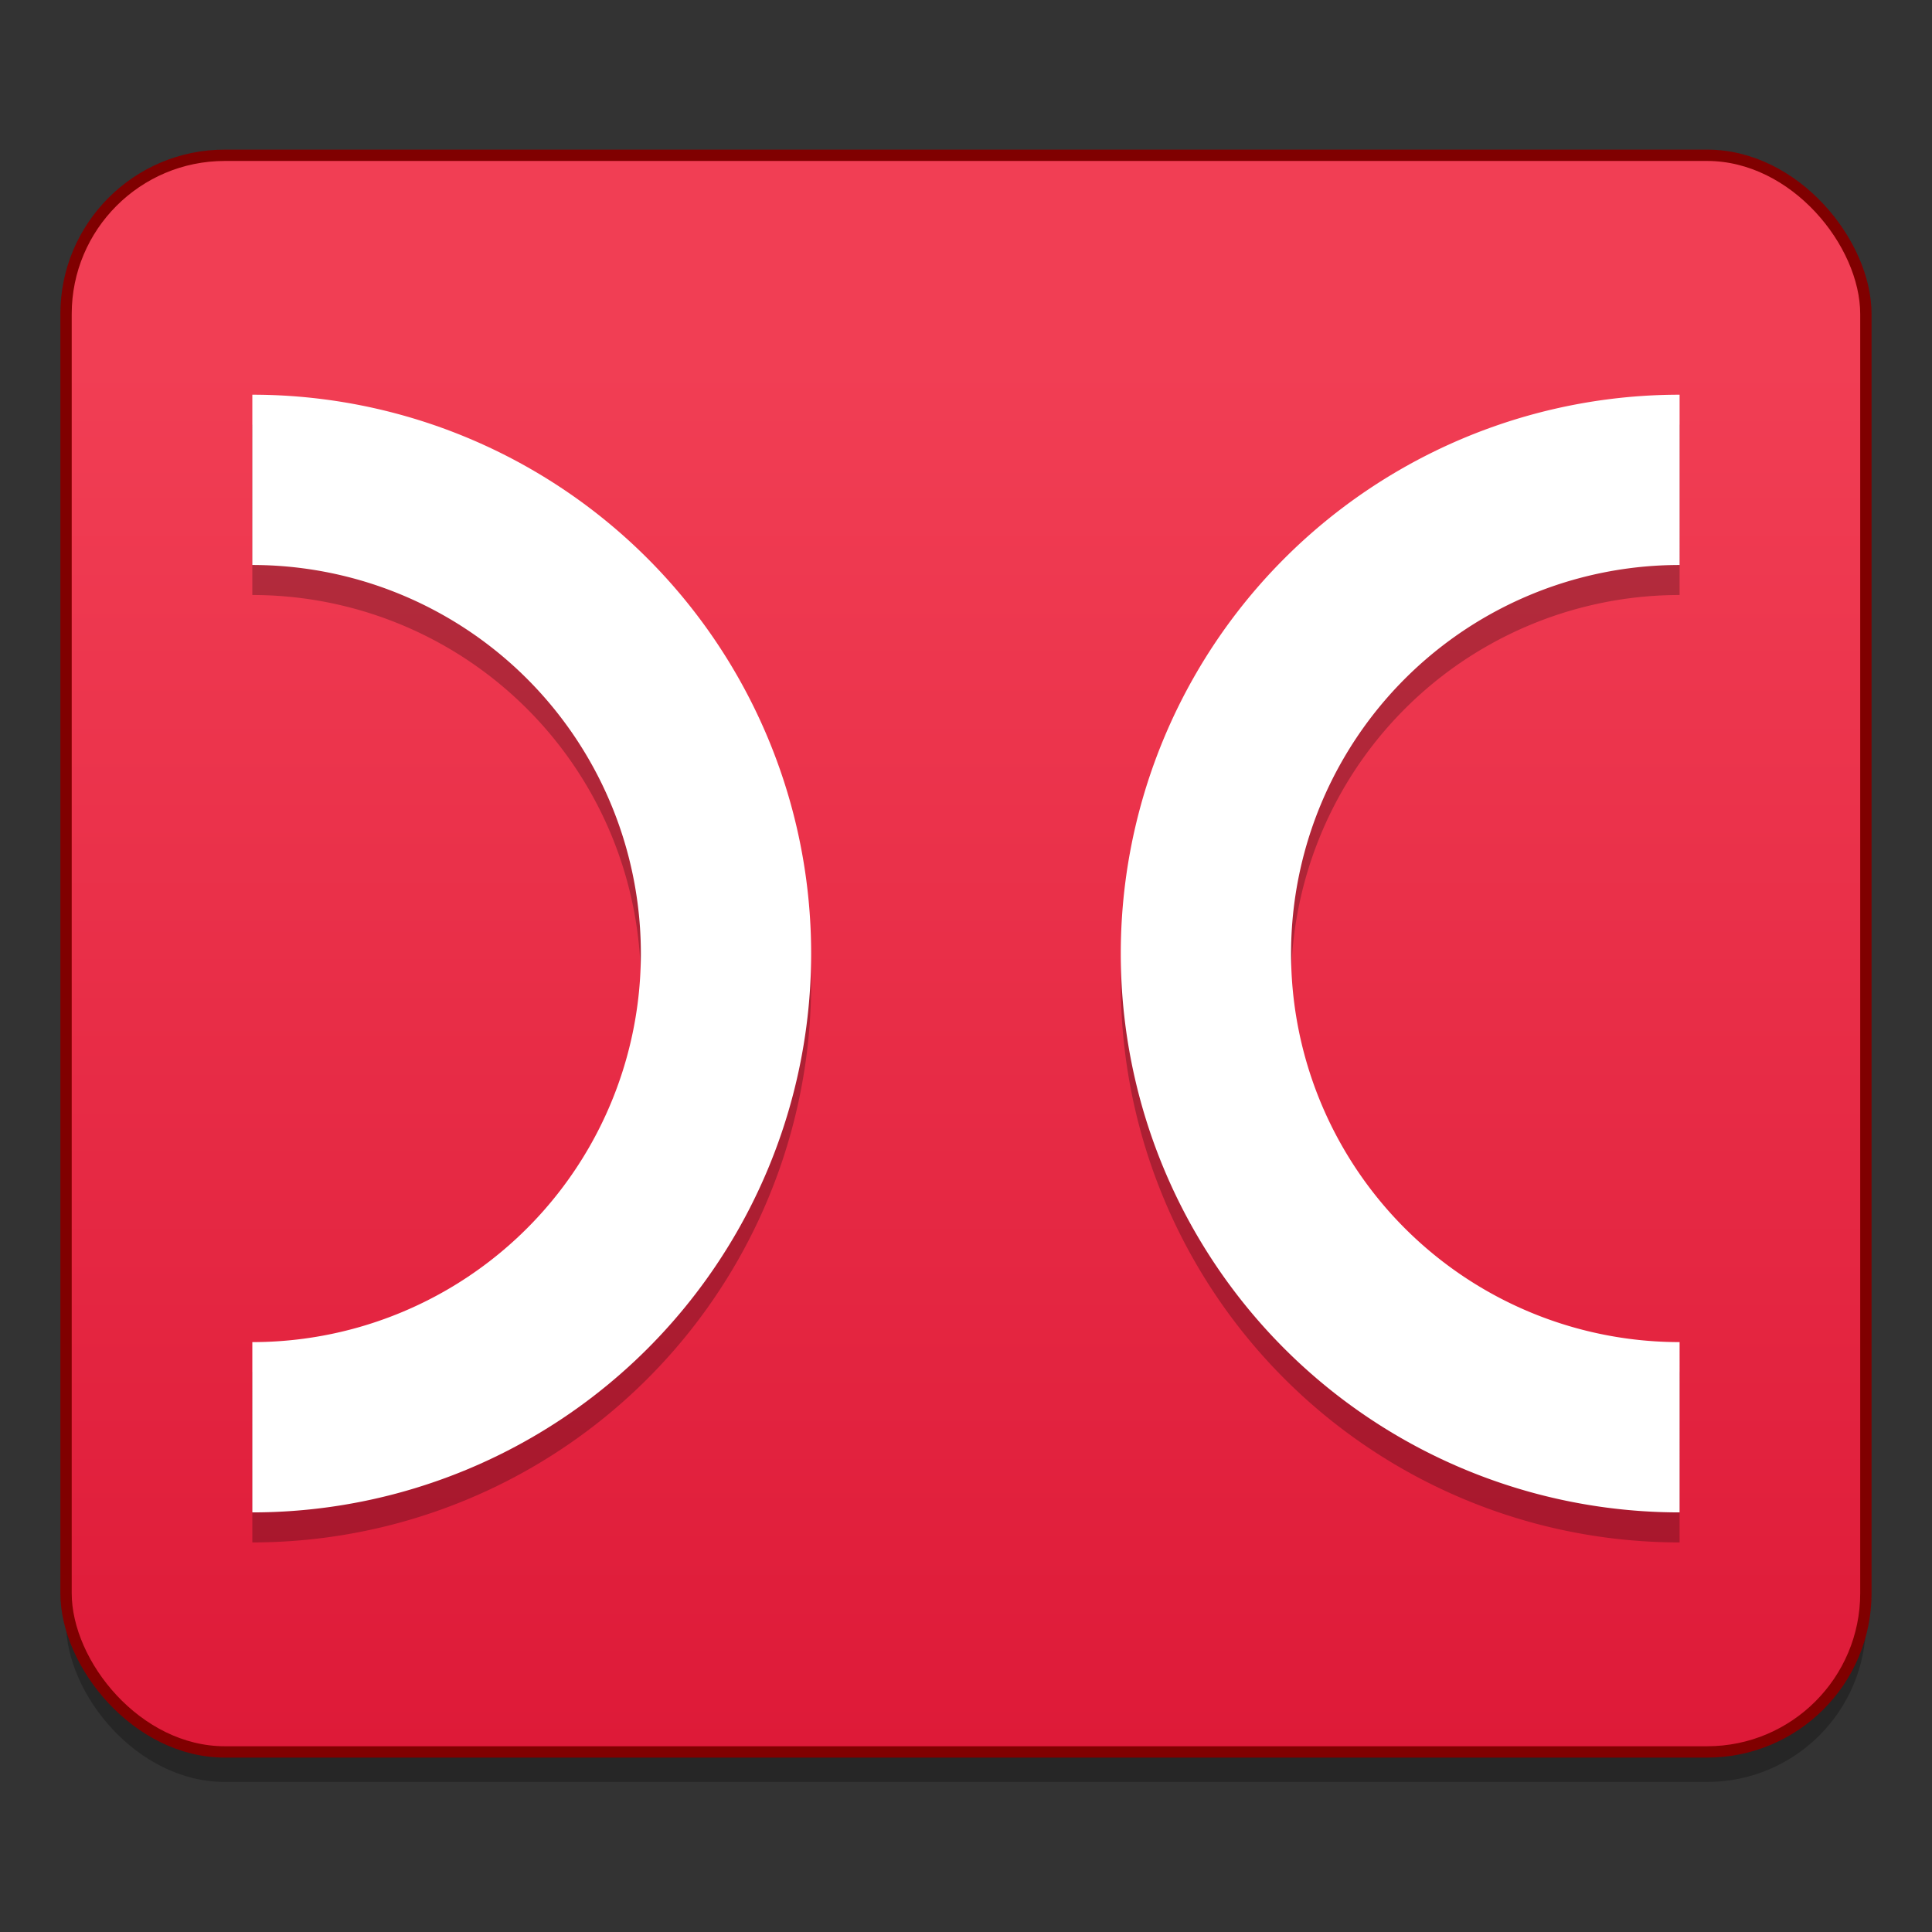 <?xml version="1.0" encoding="UTF-8" standalone="no"?>
<!-- Created with Inkscape (http://www.inkscape.org/) -->

<svg
   xmlns:dc="http://purl.org/dc/elements/1.1/"
   xmlns:cc="http://creativecommons.org/ns#"
   xmlns:rdf="http://www.w3.org/1999/02/22-rdf-syntax-ns#"
   xmlns:svg="http://www.w3.org/2000/svg"
   xmlns="http://www.w3.org/2000/svg"
   xmlns:xlink="http://www.w3.org/1999/xlink"
   xmlns:sodipodi="http://sodipodi.sourceforge.net/DTD/sodipodi-0.dtd"
   xmlns:inkscape="http://www.inkscape.org/namespaces/inkscape"
   width="128"
   height="128"
   viewBox="0 0 33.867 33.867"
   version="1.1"
   id="svg8"
   inkscape:version="0.92.2 5c3e80d, 2017-08-06"
   sodipodi:docname="doublecmd.svg">
  <rect x="0" y="0" width="33.867" height="33.867" fill="#333333" stroke="none"/>
  <defs
     id="defs2">
    <linearGradient
       inkscape:collect="always"
       id="linearGradient890">
      <stop
         id="stop888"
         offset="0"
         style="stop-color:#f13e54;stop-opacity:1" />
      <stop
         id="stop886"
         offset="1"
         style="stop-color:#de1a38;stop-opacity:1" />
    </linearGradient>
    <linearGradient
       inkscape:collect="always"
       xlink:href="#linearGradient890"
       id="linearGradient892"
       x1="249.772"
       y1="162.63"
       x2="249.772"
       y2="187.014"
       gradientUnits="userSpaceOnUse"
       gradientTransform="translate(-243.611,106.827)" />
  </defs>
  <sodipodi:namedview
     id="base"
     pagecolor="#ffffff"
     bordercolor="#666666"
     borderopacity="1.0"
     inkscape:pageopacity="0.0"
     inkscape:pageshadow="2"
     inkscape:zoom="2.8"
     inkscape:cx="1.6884351"
     inkscape:cy="44.692159"
     inkscape:document-units="mm"
     inkscape:current-layer="layer1"
     showgrid="false"
     units="px"
     inkscape:window-width="1600"
     inkscape:window-height="803"
     inkscape:window-x="0"
     inkscape:window-y="0"
     inkscape:window-maximized="1" />
  <g
     inkscape:label="Layer 1"
     inkscape:groupmode="layer"
     id="layer1"
     transform="translate(0,-263.133)">
    <g
       id="g831"
       transform="matrix(0.995,0,0,0.995,0.084,1.396)">
      <rect
         style="opacity:0.25;fill:#000000;fill-opacity:1;stroke:none;stroke-width:0.041;stroke-miterlimit:4;stroke-dasharray:none;stroke-dashoffset:0;stroke-opacity:1"
         id="rect904"
         width="31.709"
         height="28.129"
         x="1.079"
         y="266.317"
         ry="2.797" />
      <rect
         ry="2.797"
         y="265.788"
         x="1.079"
         height="28.129"
         width="31.709"
         id="rect880"
         style="opacity:1;fill:url(#linearGradient892);fill-opacity:1;stroke:#800000;stroke-width:0.2;stroke-miterlimit:4;stroke-dasharray:none;stroke-dashoffset:0;stroke-opacity:1" />
      <path
         style="opacity:0.25;fill:none;fill-opacity:1;stroke:#000000;stroke-width:3;stroke-miterlimit:4;stroke-dasharray:none;stroke-dashoffset:0;stroke-opacity:1"
         id="path900"
         sodipodi:type="arc"
         sodipodi:cx="280.38123"
         sodipodi:cy="4.36057"
         sodipodi:rx="8.3452272"
         sodipodi:ry="8.3452272"
         sodipodi:start="0"
         sodipodi:end="3.1415927"
         sodipodi:open="true"
         d="m 288.726,4.361 a 8.345,8.345 0 0 1 -4.173,7.227 8.345,8.345 0 0 1 -8.345,0 8.345,8.345 0 0 1 -4.173,-7.227"
         transform="matrix(0,1,1,0,0,0)" />
      <path
         transform="matrix(0,1,1,0,0,0)"
         d="m 288.197,4.361 a 8.345,8.345 0 0 1 -4.173,7.227 8.345,8.345 0 0 1 -8.345,0 8.345,8.345 0 0 1 -4.173,-7.227"
         sodipodi:open="true"
         sodipodi:end="3.1415927"
         sodipodi:start="0"
         sodipodi:ry="8.3452272"
         sodipodi:rx="8.3452272"
         sodipodi:cy="4.36057"
         sodipodi:cx="279.85208"
         sodipodi:type="arc"
         id="path882"
         style="opacity:1;fill:none;fill-opacity:1;stroke:#ffffff;stroke-width:3;stroke-miterlimit:4;stroke-dasharray:none;stroke-dashoffset:0;stroke-opacity:1" />
      <path
         transform="rotate(90)"
         d="m 288.726,-29.506 a 8.345,8.345 0 0 1 -4.173,7.227 8.345,8.345 0 0 1 -8.345,-1e-6 8.345,8.345 0 0 1 -4.173,-7.227"
         sodipodi:open="true"
         sodipodi:end="3.1415927"
         sodipodi:start="0"
         sodipodi:ry="8.3452272"
         sodipodi:rx="8.3452272"
         sodipodi:cy="-29.506107"
         sodipodi:cx="280.38123"
         sodipodi:type="arc"
         id="path902"
         style="opacity:0.25;fill:none;fill-opacity:1;stroke:#000000;stroke-width:3;stroke-miterlimit:4;stroke-dasharray:none;stroke-dashoffset:0;stroke-opacity:1" />
      <path
         style="opacity:1;fill:none;fill-opacity:1;stroke:#ffffff;stroke-width:3;stroke-miterlimit:4;stroke-dasharray:none;stroke-dashoffset:0;stroke-opacity:1"
         id="path884"
         sodipodi:type="arc"
         sodipodi:cx="279.85208"
         sodipodi:cy="-29.506107"
         sodipodi:rx="8.3452272"
         sodipodi:ry="8.3452272"
         sodipodi:start="0"
         sodipodi:end="3.1415927"
         sodipodi:open="true"
         d="m 288.197,-29.506 a 8.345,8.345 0 0 1 -4.173,7.227 8.345,8.345 0 0 1 -8.345,-1e-6 8.345,8.345 0 0 1 -4.173,-7.227"
         transform="rotate(90)" />
    </g>
  </g>
</svg>
